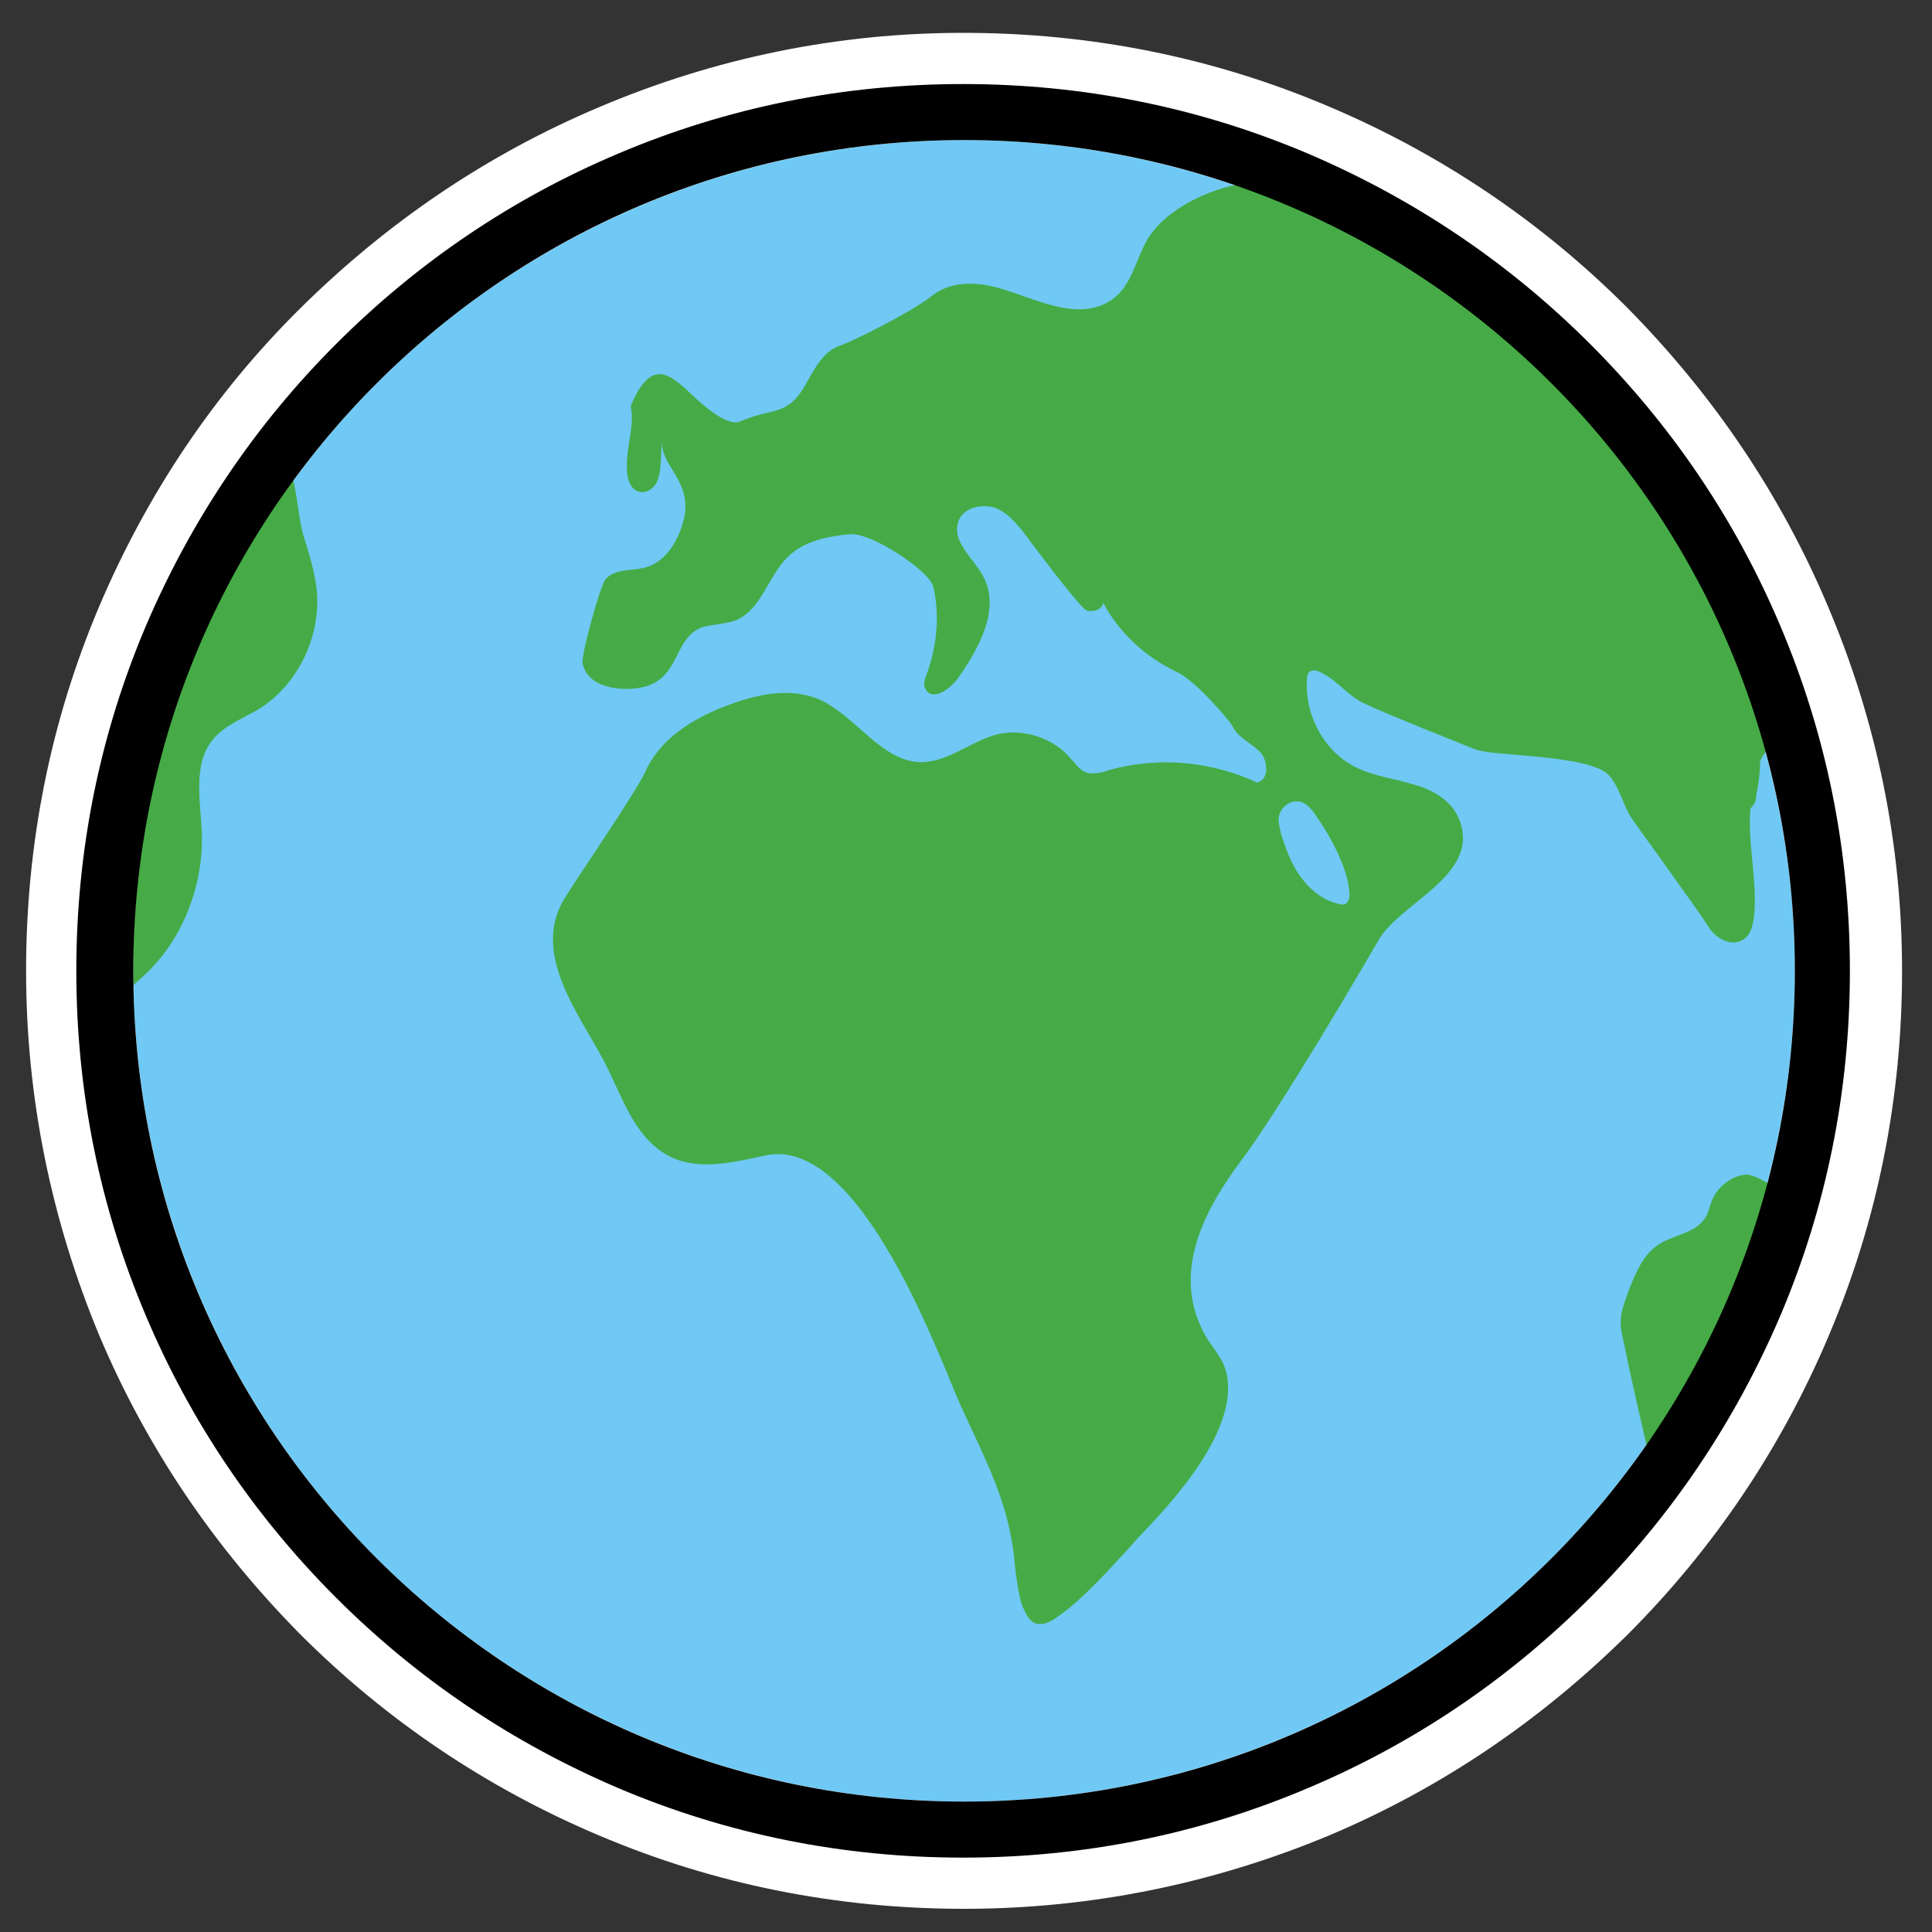 <?xml version="1.0" encoding="utf-8"?>
<!-- Generator: Adobe Illustrator 26.2.1, SVG Export Plug-In . SVG Version: 6.00 Build 0)  -->
<svg version="1.1" id="Layer_1" xmlns="http://www.w3.org/2000/svg" xmlns:xlink="http://www.w3.org/1999/xlink" x="0px" y="0px"
	 viewBox="0 0 200 200" style="enable-background:new 0 0 200 200;" xml:space="preserve">
<rect x="0" y="0" width="200" height="200" fill="#333333" stroke="none"/>
<style type="text/css">
	.st0{fill:#FFFFFF;}
	.st1{fill:#6FC9F4;}
	.st2{fill:#46AB46;}
	.st3{fill:none;}
</style>
<g>
	<path class="st0" d="M189.2,62.7c-4.9-11.6-11.9-21.9-20.8-30.9c-8.9-8.9-19.3-15.9-30.9-20.8c-12-5.1-24.7-7.6-37.8-7.6
		C86.7,3.4,74,6,62,11.1C50.4,16,40.1,23,31.1,31.9S15.2,51.2,10.3,62.7c-5.1,12-7.6,24.7-7.6,37.8c0,13.1,2.6,25.8,7.6,37.8
		c4.9,11.6,11.9,21.9,20.8,30.9c8.9,8.9,19.3,15.9,30.9,20.8c12,5.1,24.7,7.6,37.8,7.6c13.1,0,25.8-2.6,37.8-7.6
		c11.6-4.9,21.9-11.9,30.9-20.8c8.9-8.9,15.9-19.3,20.8-30.9c5.1-12,7.6-24.7,7.6-37.8S194.3,74.7,189.2,62.7z M136.6,18.9
		C136.6,18.9,136.6,18.9,136.6,18.9L136.6,18.9C136.6,18.9,136.6,18.9,136.6,18.9z M62.9,18.9C62.9,18.9,62.9,18.9,62.9,18.9
		C62.9,18.9,62.9,18.9,62.9,18.9L62.9,18.9z M32,42C32,42,32,42,32,42C32,42,32,42,32,42L32,42z M166.8,159.9L166.8,159.9
		L166.8,159.9L166.8,159.9z"/>
	<circle class="st1" cx="99.8" cy="100.5" r="86"/>
	<path class="st2" d="M183.4,122.7c-0.7-0.4-2-1.2-2.8-1.1c-1.4,0.2-2.7,1.2-3.3,2.5c-0.3,0.6-0.4,1.4-0.8,2c-1,1.6-3.3,1.7-4.9,2.8
		c-1.5,1-2.3,2.9-3,4.7c-0.3,0.9-0.7,1.8-0.8,2.8c-0.1,0.9,0.1,1.7,0.3,2.6c0.7,3.5,1.8,8.2,2.6,11.7c3-4.4,5.4-8.3,8.2-14.5
		C181.8,130,183.2,123.5,183.4,122.7z"/>
	<path class="st2" d="M15.1,100.8c3.8-3.6,5.9-9,5.8-14.3c-0.1-3.4-1-7.3,1.1-9.9c1.2-1.5,3.1-2.2,4.8-3.2c4-2.5,6.4-7.4,6-12.2
		c-0.2-2-0.8-3.9-1.4-5.8c-0.5-1.6-0.7-5.1-1.3-6.5c-10.4,14.3-16.3,32-16.3,51.2c0,0.6,0,1.3,0,1.9
		C14.1,101.7,14.7,101.2,15.1,100.8z"/>
	<path class="st2" d="M181.8,82.4c0.2-1.1,0.4-2.3,0.4-3.4c0-0.7,1.2-1.7,1.2-2.4C175.8,50,155.8,28.2,130,18.9
		c-3.9,0.1-9.5,2.6-11.4,6.2c-1,1.9-1.5,4.3-3.2,5.7c-3.3,2.6-7.6,0.4-11.1-0.7c-2.6-0.9-5.6-1.2-7.8,0.5c-1.8,1.5-8.1,4.7-9.6,5.2
		c-1.7,0.6-2.6,2.4-3.5,4c-1.9,3.4-3.6,2.4-6.7,3.8c-0.9,0.5-2.5-0.6-3.3-1.2c-3-2.2-5.4-6.8-8.1-0.4c0,0.3,0.1,0.6,0.1,0.9
		c0.1,1.8-0.6,3.7-0.5,5.6c0,0.8,0.2,1.9,1,2.3c0.8,0.4,1.7-0.1,2.1-0.9c0.6-1.4,0.3-3.1,0.6-4.5c-0.3,1.2,0.5,2.4,1.1,3.4
		c1.1,1.7,1.6,3.3,1,5.3c-0.6,2.1-1.9,4.2-4.1,4.7c-1.4,0.3-3.2,0.1-4,1.3c-0.6,1-2.4,7.6-2.3,8.5c0.5,2.8,4.4,3,6.4,2.5
		c3.8-1,3-5.2,6.1-6.2c1.1-0.3,2.4-0.3,3.4-0.7c2.6-1.1,3.3-4.5,5.3-6.5c1.7-1.7,4.2-2.2,6.5-2.4c2.2-0.2,8.2,3.8,8.6,5.4
		c0.7,2.9,0.4,6.1-0.6,8.9c-0.2,0.6-0.5,1.2-0.2,1.7c0.6,1.3,2.4,0.2,3.3-1c2.2-3.1,4.5-7.2,2.7-10.6c-1-1.9-3.3-3.6-2.6-5.7
		c0.5-1.5,2.5-1.9,3.9-1.4c1.4,0.6,2.4,1.9,3.3,3.1c1.5,2,5.4,7.2,6.1,7.5c0.7,0.2,1.6-0.1,1.7-0.8c1.7,3.2,4.5,5.7,7.7,7.2
		c1.9,0.9,5.4,5,5.7,5.6c0.6,1.2,1.9,1.7,2.8,2.6c0.9,0.9,1,3-0.3,3.2c-4.7-2.2-10.2-2.7-15.2-1.3c-0.9,0.3-2,0.6-2.8,0.1
		c-0.5-0.3-0.8-0.8-1.2-1.2c-1.8-2.2-4.9-3.2-7.6-2.6c-2.8,0.7-5.1,2.9-8,2.9c-4.1-0.1-6.7-4.8-10.5-6.5c-3.1-1.3-6.6-0.5-9.7,0.7
		c-3.4,1.3-6.8,3.4-8.3,6.8c-1.1,2.3-6.8,10.6-8.3,13c-3.6,5.7,1.4,12,4,16.9c1.9,3.6,3.1,8.1,7,10c3,1.4,6.5,0.5,9.8-0.2
		c9.9-2.1,18.3,21.9,20.1,25.8c1.9,4.2,4.1,8.3,5.1,12.9c0.2,1,0.4,2,0.5,3.1c0,0.1,0.4,4.3,1,5.2c0.3,0.7,0.7,1.4,1.4,1.5
		c0.7,0.1,1.3-0.2,1.9-0.6c0.1-0.1,0.3-0.2,0.4-0.3c0,0,0,0,0,0c2.5-1.7,6.1-5.8,6.1-5.8h0c0.7-0.7,1.4-1.5,2-2.2
		c3.6-3.7,10.7-11.4,9.1-17.3c-0.3-1.1-1.1-2.1-1.8-3.1c-4-6.4-0.8-13,3.2-18.4c4.1-5.4,13.1-20.8,14.3-22.9
		c2.2-4.1,10.9-6.9,8.4-12.8c-0.8-1.9-2.8-3-4.7-3.5c-1.9-0.6-3.9-0.8-5.8-1.7c-3.4-1.6-5.5-5.5-5.2-9.3c0-0.2,0.1-0.5,0.2-0.6
		c0.3-0.3,0.7-0.2,1-0.1c1.9,0.8,3,2.6,4.9,3.4c2.1,1,9.6,4,11.4,4.7c1.8,0.7,11.9,0.5,13.8,2.7c1.1,1.3,1.4,3,2.3,4.4
		c1.4,2,6.8,9.4,8,11.3c0.8,1.2,2.3,2,3.5,1.3c0.9-0.5,1.1-1.7,1.2-2.7c0.3-3.6-0.7-7.3-0.4-10.9C181.7,83.2,181.8,82.8,181.8,82.4z
		 M136.2,84.4c1.2,1.7,2.2,3.5,2.9,5.4c0.3,0.9,0.6,1.9,0.6,2.9c0,0.4-0.2,0.8-0.5,0.9c-0.2,0.1-0.3,0-0.5,0
		c-1.5-0.3-2.9-1.3-3.8-2.5c-1-1.2-1.6-2.7-2.1-4.2c-0.2-0.5-0.3-1.1-0.4-1.6c-0.3-1.3,0.9-2.6,2.2-2.3c0,0,0.1,0,0.1,0
		C135.4,83.3,135.8,83.8,136.2,84.4z"/>
	<path d="M184.3,64.8c-4.6-10.9-11.2-20.7-19.7-29.2c-8.4-8.4-18.2-15-29.2-19.7c-11.3-4.8-23.3-7.2-35.7-7.2
		c-12.4,0-24.4,2.4-35.7,7.2c-10.9,4.6-20.7,11.2-29.2,19.7c-8.4,8.4-15,18.2-19.7,29.2c-4.8,11.3-7.2,23.3-7.2,35.7
		s2.4,24.4,7.2,35.7c4.6,10.9,11.2,20.7,19.7,29.2c8.4,8.4,18.2,15,29.2,19.7c11.3,4.8,23.3,7.2,35.7,7.2c12.4,0,24.4-2.4,35.7-7.2
		c10.9-4.6,20.7-11.2,29.2-19.7c8.4-8.4,15-18.2,19.7-29.2c4.8-11.3,7.2-23.3,7.2-35.7S189.1,76.1,184.3,64.8z M99.8,186.5
		c-47.5,0-86-38.5-86-86s38.5-86,86-86s86,38.5,86,86S147.3,186.5,99.8,186.5z"/>
</g>
<rect class="st3" width="200" height="200"/>
</svg>
